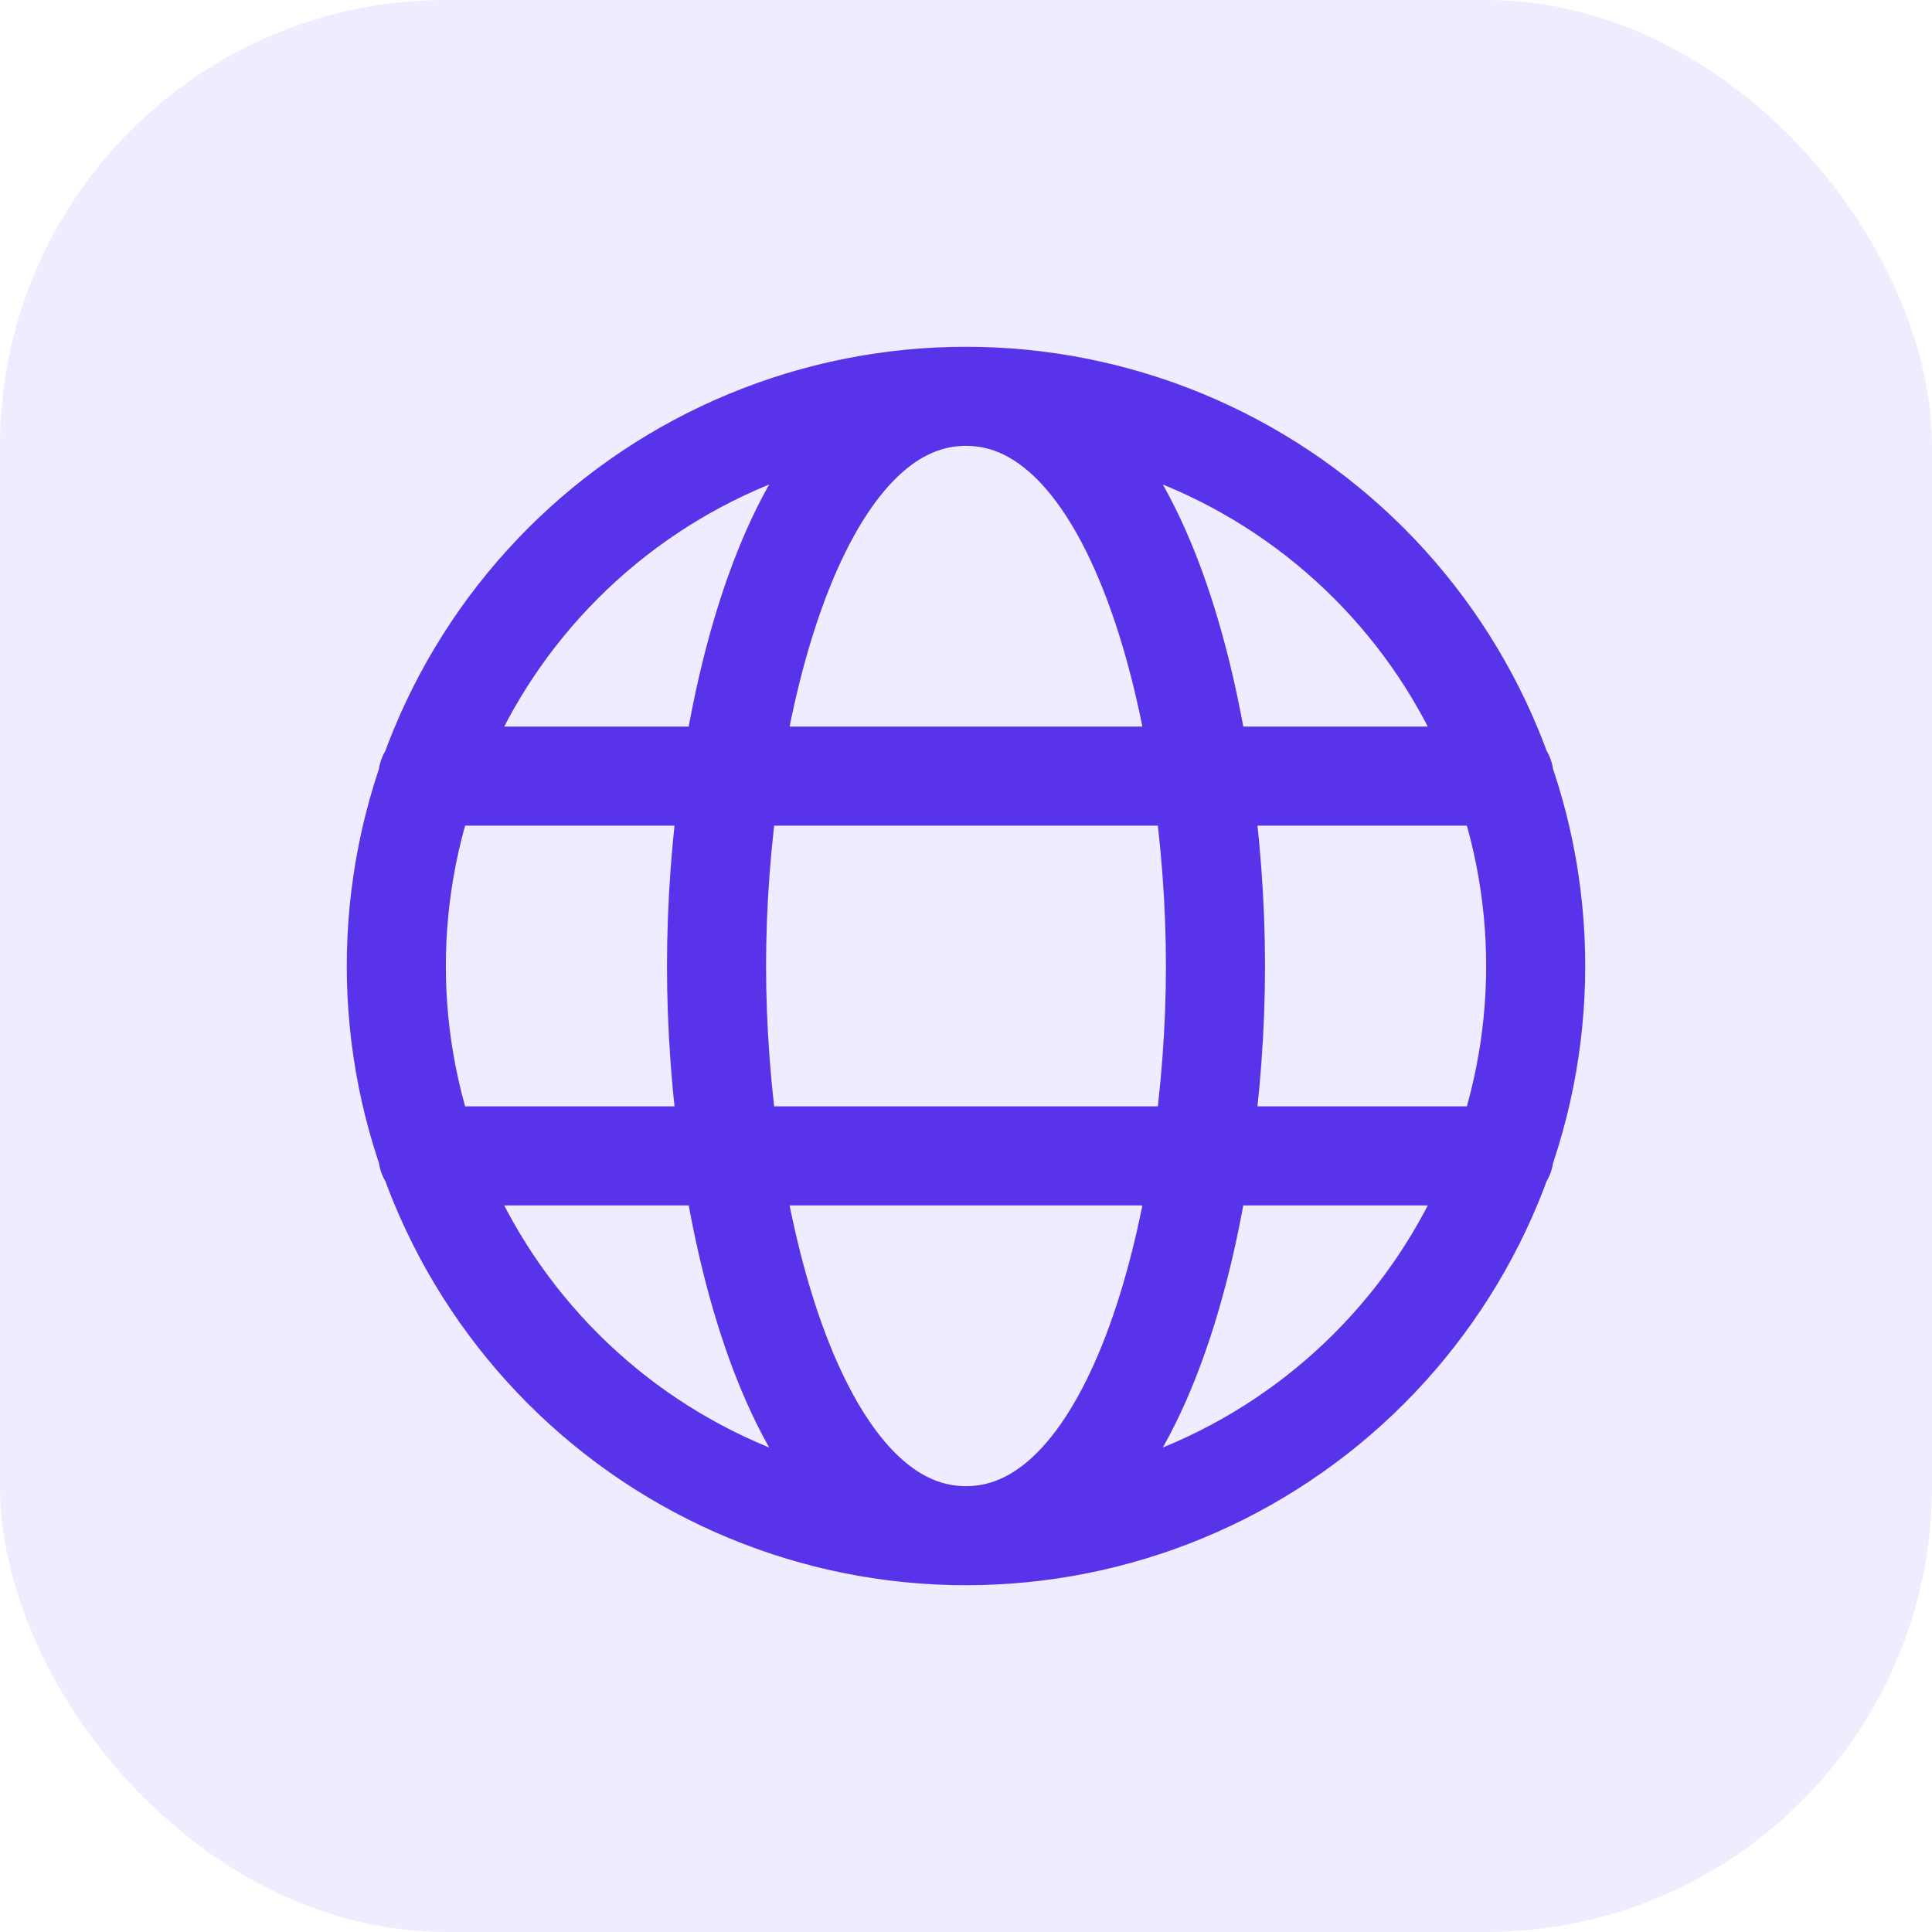 <svg preserveAspectRatio="none" width="100%" height="100%" overflow="visible" style="display: block;" viewBox="0 0 39 39" fill="none" xmlns="http://www.w3.org/2000/svg">
<g id="Frame" opacity="0.8">
<rect width="39" height="39" rx="9" fill="#6C47FF" fill-opacity="0.13"/>
<path id="Vector" d="M19.5 31C21.01 31 22.506 30.703 23.901 30.125C25.296 29.547 26.564 28.7 27.632 27.632C28.7 26.564 29.547 25.296 30.125 23.901C30.703 22.506 31 21.01 31 19.5C31 17.99 30.703 16.494 30.125 15.099C29.547 13.704 28.7 12.436 27.632 11.368C26.564 10.3 25.296 9.453 23.901 8.875C22.506 8.297 21.01 8 19.5 8M19.5 31C17.99 31 16.494 30.703 15.099 30.125C13.704 29.547 12.436 28.7 11.368 27.632C10.3 26.564 9.453 25.296 8.875 23.901C8.297 22.506 8 21.01 8 19.5C8 17.99 8.297 16.494 8.875 15.099C9.453 13.704 10.3 12.436 11.368 11.368C12.436 10.3 13.704 9.453 15.099 8.875C16.494 8.297 17.99 8 19.5 8M19.5 31C23.028 31 24.536 24.403 24.536 19.5C24.536 14.597 23.028 8 19.5 8M19.5 31C15.972 31 14.464 24.403 14.464 19.5C14.464 14.597 15.972 8 19.5 8M8.639 15.667H30.361M8.639 23.333H30.361" stroke="#2E00E4" stroke-width="2" stroke-linecap="round" stroke-linejoin="round"/>
</g>
</svg>
